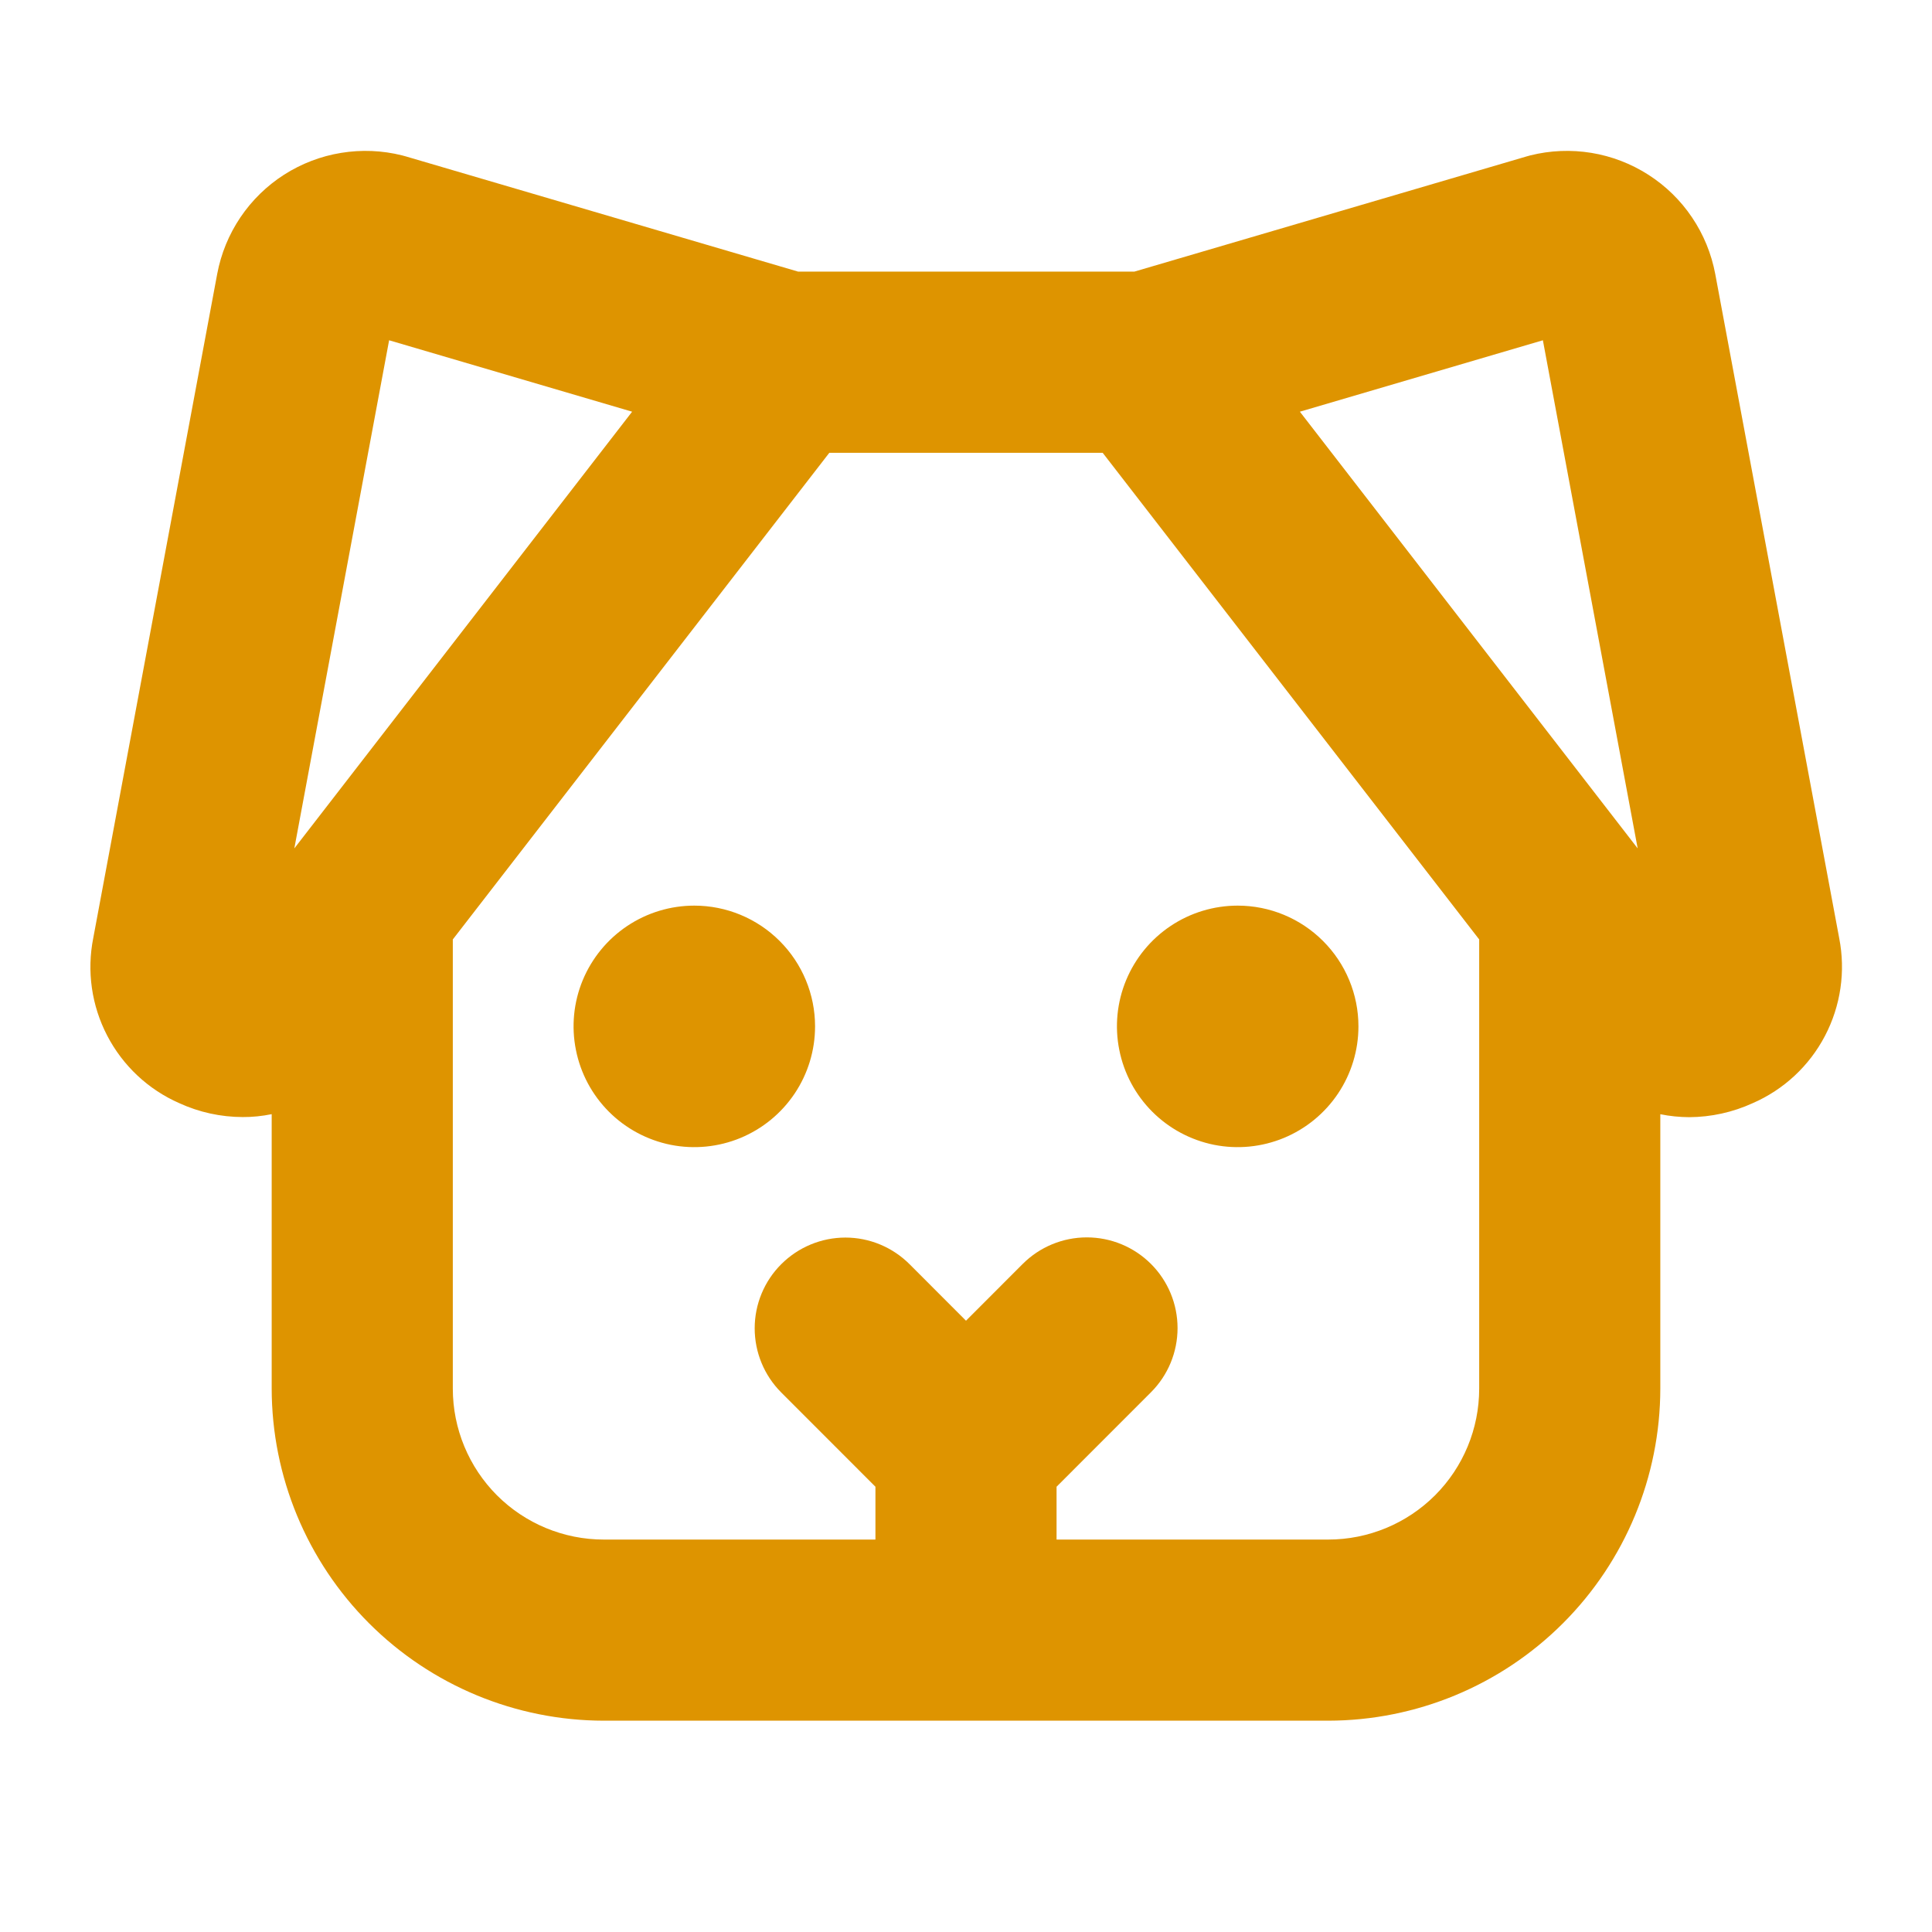 <svg viewBox="0 0 32 32" fill="#DE9400" xmlns="http://www.w3.org/2000/svg">
  <path
    d="M13.5 17C13.5 17.395 13.383 17.782 13.163 18.111C12.943 18.44 12.631 18.696 12.265 18.848C11.9 18.999 11.498 19.039 11.11 18.962C10.722 18.884 10.366 18.694 10.086 18.414C9.806 18.134 9.616 17.778 9.539 17.39C9.461 17.002 9.501 16.6 9.652 16.235C9.804 15.869 10.06 15.557 10.389 15.337C10.718 15.117 11.105 15 11.5 15C12.031 15 12.539 15.211 12.914 15.586C13.289 15.961 13.5 16.469 13.5 17ZM20.5 15C20.105 15 19.718 15.117 19.389 15.337C19.06 15.557 18.804 15.869 18.652 16.235C18.501 16.6 18.461 17.002 18.539 17.39C18.616 17.778 18.806 18.134 19.086 18.414C19.366 18.694 19.722 18.884 20.11 18.962C20.498 19.039 20.9 18.999 21.265 18.848C21.631 18.696 21.943 18.44 22.163 18.111C22.383 17.782 22.5 17.395 22.5 17C22.5 16.469 22.289 15.961 21.914 15.586C21.539 15.211 21.031 15 20.5 15ZM29.03 18.272C28.7 18.423 28.342 18.502 27.979 18.504C27.818 18.503 27.658 18.487 27.5 18.455V23C27.498 24.458 26.919 25.856 25.887 26.887C24.856 27.918 23.458 28.498 22 28.5H10C8.542 28.498 7.144 27.918 6.113 26.887C5.082 25.856 4.502 24.458 4.5 23V18.454C4.342 18.486 4.181 18.503 4.019 18.502C3.657 18.501 3.299 18.423 2.97 18.272C2.456 18.047 2.035 17.652 1.776 17.154C1.517 16.657 1.435 16.085 1.545 15.535L3.598 4.535C3.661 4.2 3.792 3.882 3.982 3.6C4.173 3.317 4.419 3.077 4.706 2.893C4.993 2.71 5.315 2.586 5.651 2.532C5.987 2.477 6.331 2.491 6.661 2.574L6.72 2.59L13.22 4.499H18.788L25.288 2.59L25.346 2.574C25.677 2.491 26.021 2.477 26.358 2.532C26.694 2.587 27.016 2.711 27.303 2.895C27.59 3.079 27.836 3.319 28.026 3.602C28.217 3.885 28.347 4.204 28.41 4.539L30.463 15.539C30.571 16.089 30.488 16.66 30.227 17.158C29.967 17.655 29.545 18.048 29.03 18.272ZM21.53 6.819L27.125 14.052L25.555 5.636L21.53 6.819ZM4.875 14.052L10.47 6.819L6.445 5.636L4.875 14.052ZM24.5 23V15.56L18.264 7.5H13.736L7.5 15.56V23C7.5 23.663 7.764 24.299 8.232 24.768C8.701 25.236 9.337 25.5 10 25.5H14.5V24.625L12.94 23.064C12.658 22.782 12.5 22.4 12.5 22.001C12.5 21.603 12.658 21.22 12.94 20.939C13.222 20.657 13.604 20.498 14.003 20.498C14.401 20.498 14.783 20.657 15.065 20.939L16 21.875L16.939 20.935C17.221 20.653 17.603 20.495 18.001 20.495C18.4 20.495 18.782 20.653 19.064 20.935C19.346 21.217 19.504 21.599 19.504 21.997C19.504 22.396 19.346 22.778 19.064 23.06L17.5 24.625V25.5H22C22.663 25.5 23.299 25.236 23.768 24.768C24.237 24.299 24.5 23.663 24.5 23Z"
  />
</svg>